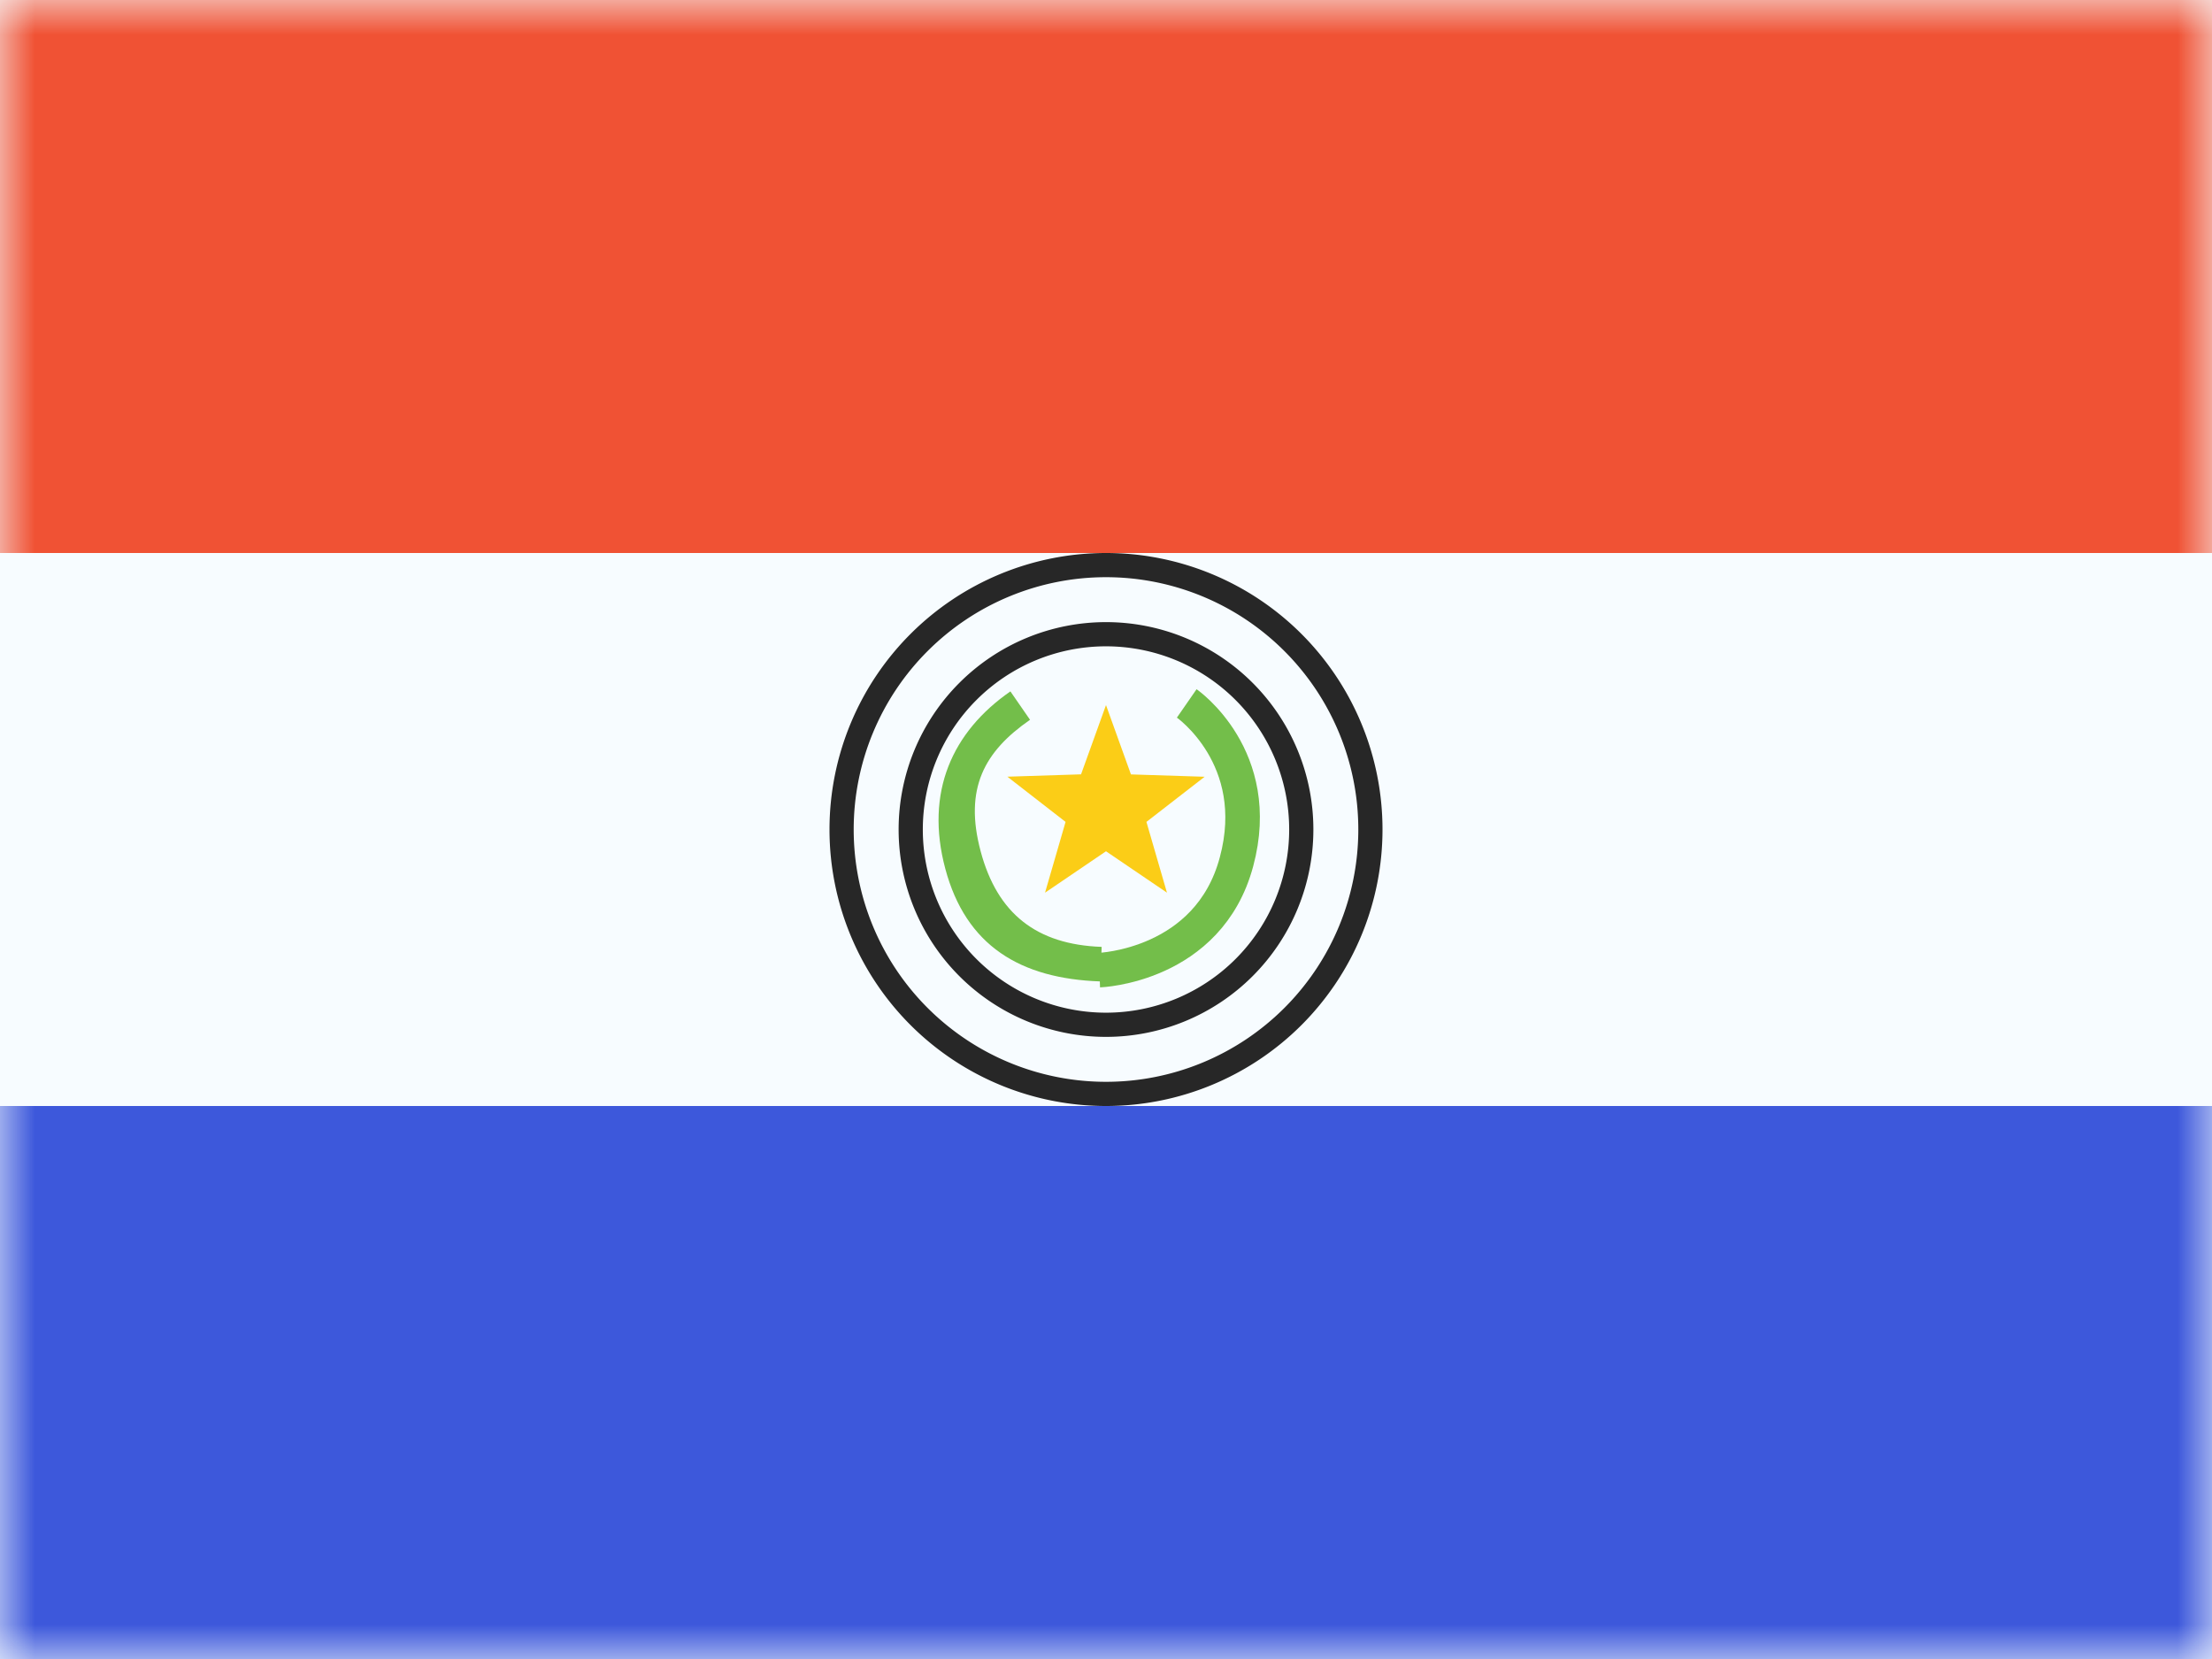 <svg xmlns="http://www.w3.org/2000/svg" xmlns:xlink="http://www.w3.org/1999/xlink" width="32" height="24" viewBox="0 0 32 24"><g fill="none"><path fill="#F7FCFF" fill-rule="evenodd" d="M0 0v24h32V0z" clip-rule="evenodd"/><mask id="flagpackPy0" width="32" height="24" x="0" y="0" maskUnits="userSpaceOnUse" style="mask-type:luminance"><path fill="#fff" fill-rule="evenodd" d="M0 0v24h32V0z" clip-rule="evenodd"/></mask><g mask="url(#flagpackPy0)"><path stroke="#272727" stroke-width=".35" d="M19.825 12a3.825 3.825 0 1 1-7.65 0a3.825 3.825 0 0 1 7.65 0Z"/><path fill="#272727" fill-rule="evenodd" d="M13 12a3 3 0 1 0 6 0a3 3 0 0 0-6 0m5.65 0a2.65 2.65 0 1 1-5.3 0a2.65 2.65 0 0 1 5.3 0" clip-rule="evenodd"/><path fill="#F05234" fill-rule="evenodd" d="M0 0v8h32V0z" clip-rule="evenodd"/><path fill="#3D58DB" fill-rule="evenodd" d="M0 16v8h32v-8z" clip-rule="evenodd"/><path fill="#73BE4A" d="m14.617 10.002l.284.411c-.66.457-.958.993-.714 1.904c.241.9.808 1.348 1.75 1.381l-.017.5c-1.162-.04-1.947-.517-2.245-1.631c-.296-1.106.1-1.982.942-2.565"/><path fill="#FBCD17" fill-rule="evenodd" d="m16 12.315l-.882.599l.297-1.024l-.842-.654l1.066-.034L16 10.2l.361 1.003l1.066.034l-.842.653l.297 1.024z" clip-rule="evenodd"/><path stroke="#73BE4A" stroke-width=".5" d="M17.168 10.176s1.126.78.72 2.291c-.404 1.512-1.983 1.567-1.983 1.567"/><path fill="#F7FCFF" d="m14.564 9.044l.467.718z"/></g></g></svg>
